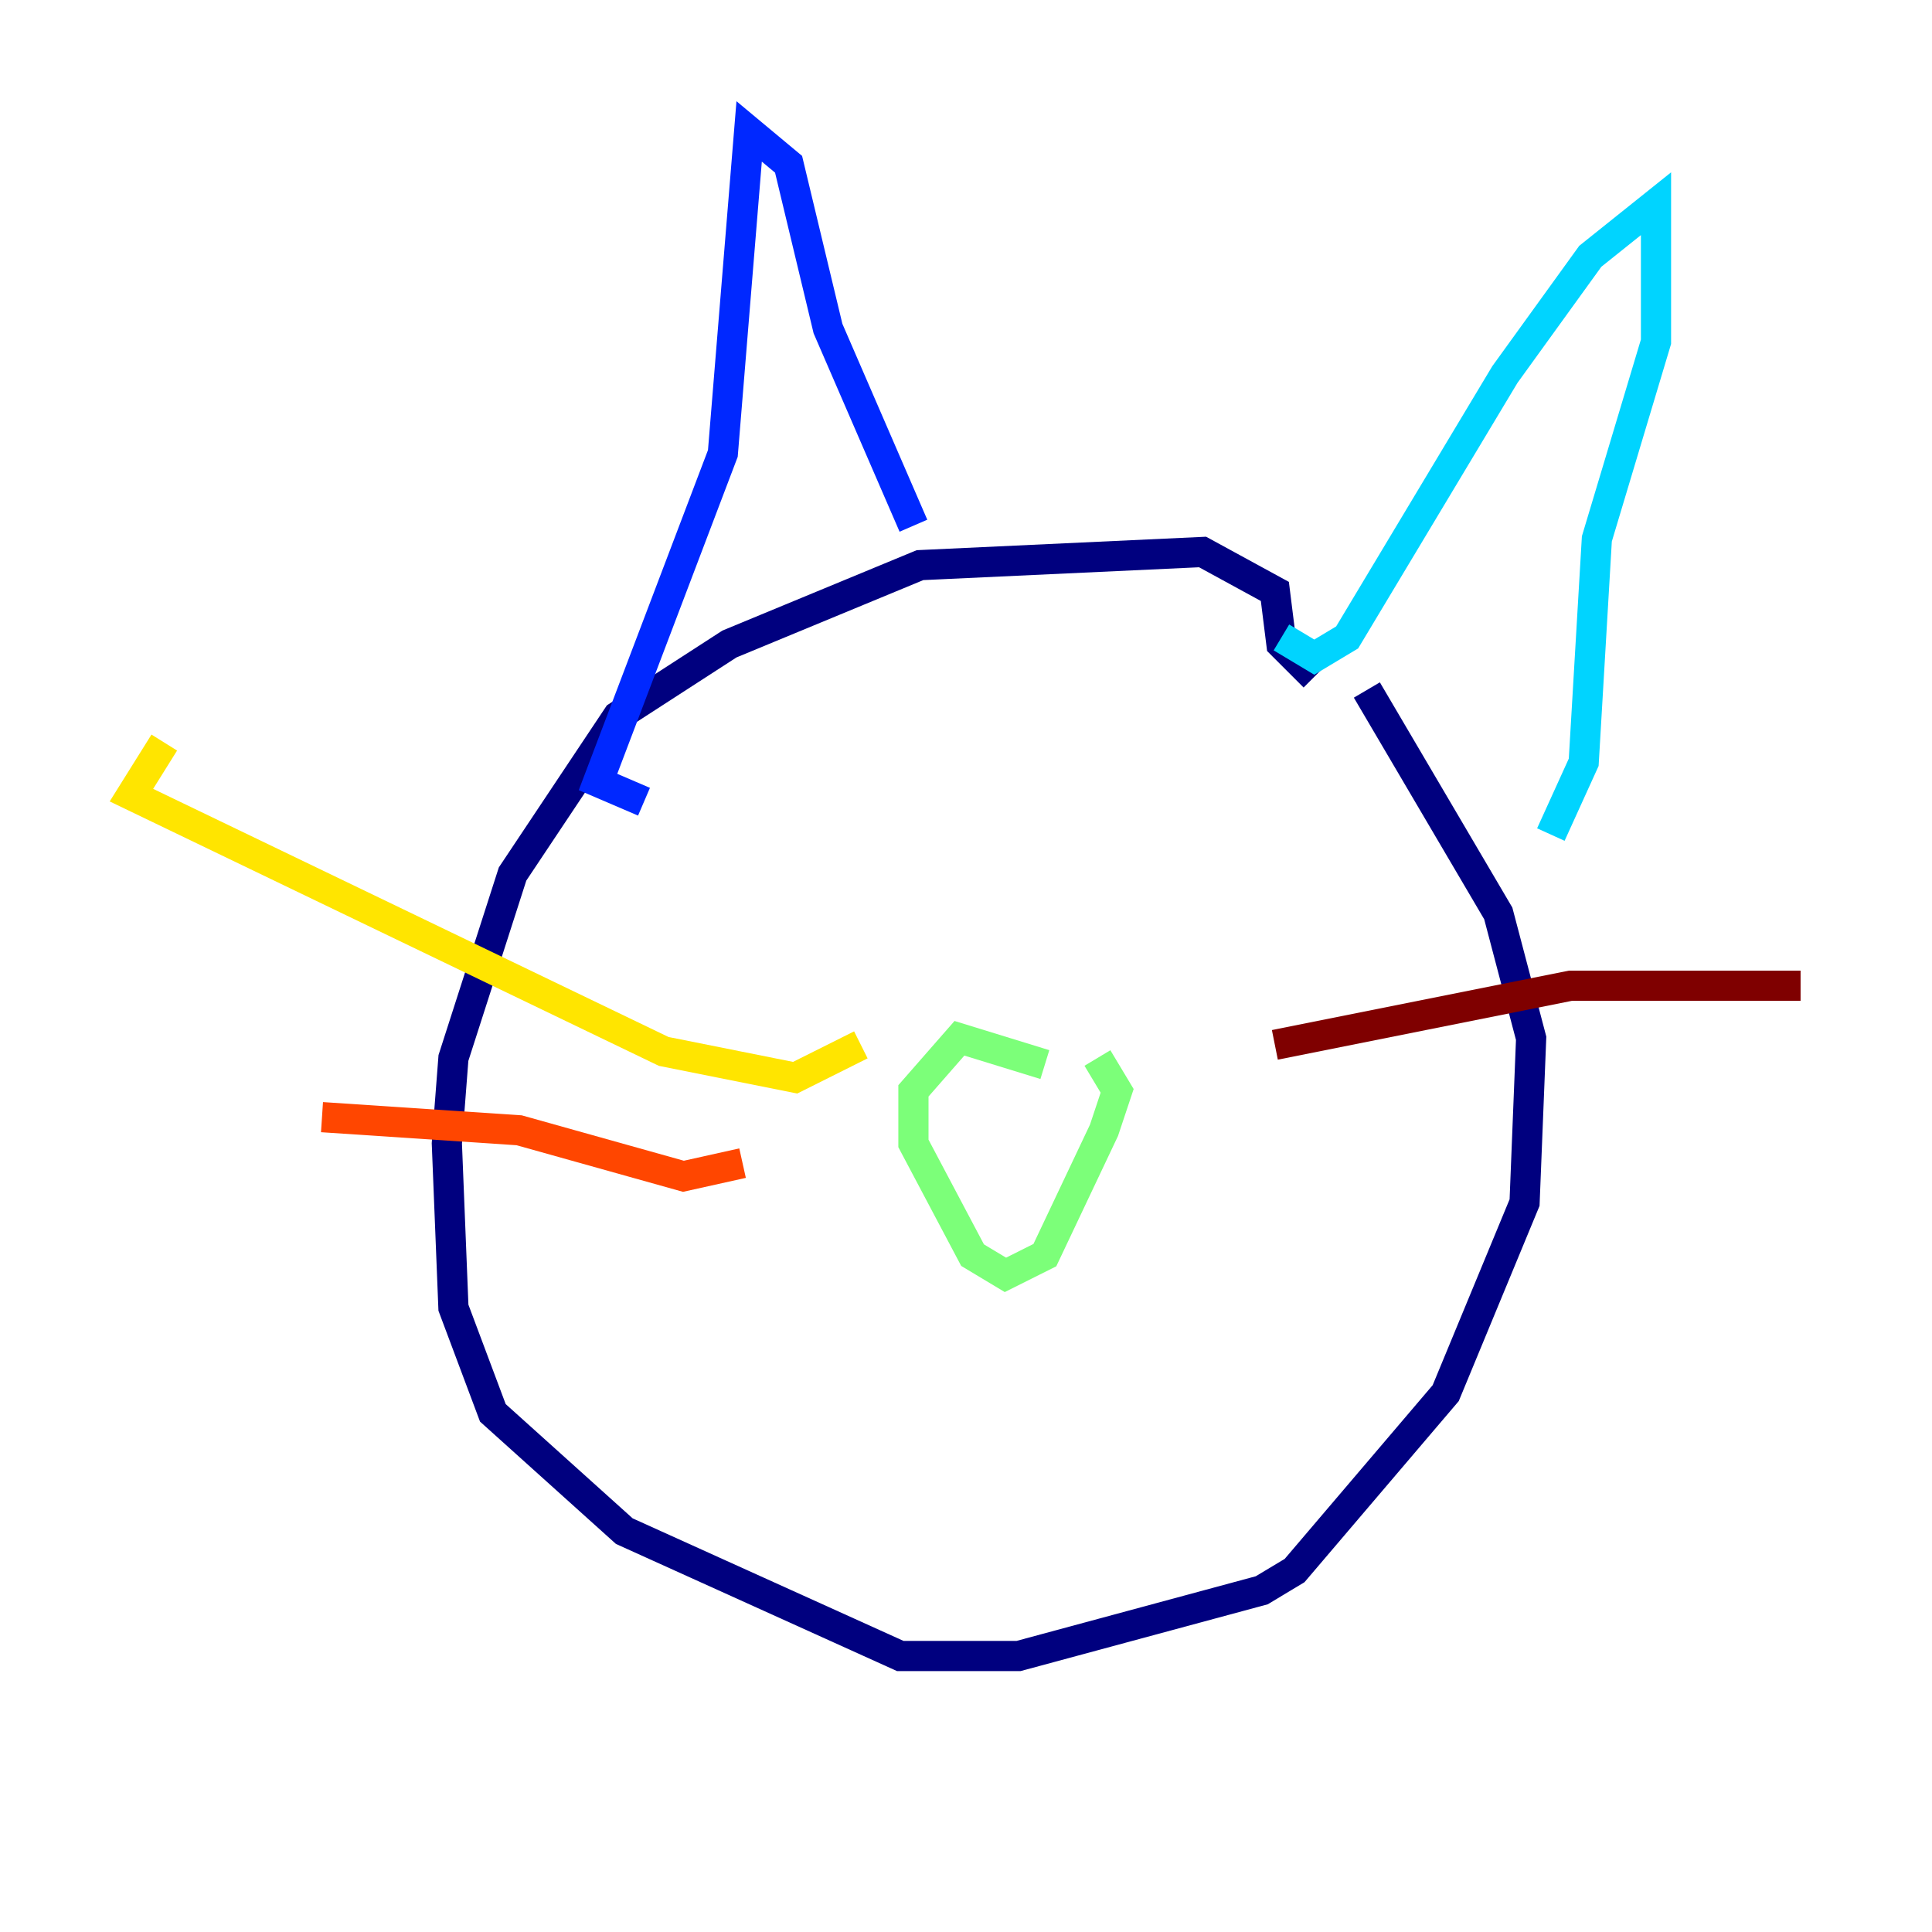<?xml version="1.0" encoding="utf-8" ?>
<svg baseProfile="tiny" height="128" version="1.2" viewBox="0,0,128,128" width="128" xmlns="http://www.w3.org/2000/svg" xmlns:ev="http://www.w3.org/2001/xml-events" xmlns:xlink="http://www.w3.org/1999/xlink"><defs /><polyline fill="none" points="87.075,44.843 84.898,42.667 84.463,39.184 79.674,36.571 60.952,37.442 48.327,42.667 40.925,47.456 33.959,57.905 30.041,70.095 29.605,75.755 30.041,86.639 32.653,93.605 41.361,101.442 59.646,109.714 67.483,109.714 83.592,105.361 85.769,104.054 95.782,92.299 101.007,79.674 101.442,68.789 99.265,60.517 90.558,45.714" stroke="#00007f" stroke-width="2" /><polyline fill="none" points="42.667,53.116 39.619,51.809 47.891,30.041 49.633,8.707 52.245,10.884 54.857,21.769 60.517,34.83" stroke="#0028ff" stroke-width="2" /><polyline fill="none" points="84.898,42.231 87.075,43.537 89.252,42.231 99.701,24.816 105.361,16.98 109.714,13.497 109.714,22.64 105.796,35.701 104.925,50.503 102.748,55.292" stroke="#00d4ff" stroke-width="2" /><polyline fill="none" points="69.225,70.531 63.565,68.789 60.517,72.272 60.517,75.755 64.435,83.156 66.612,84.463 69.225,83.156 73.143,74.884 74.014,72.272 72.707,70.095" stroke="#7cff79" stroke-width="2" /><polyline fill="none" points="57.034,69.225 52.68,71.401 43.973,69.66 8.707,52.68 10.884,49.197" stroke="#ffe500" stroke-width="2" /><polyline fill="none" points="49.197,77.061 45.279,77.932 34.395,74.884 21.333,74.014" stroke="#ff4600" stroke-width="2" /><polyline fill="none" points="84.463,69.225 104.054,65.306 119.293,65.306" stroke="#7f0000" stroke-width="2" /></svg>